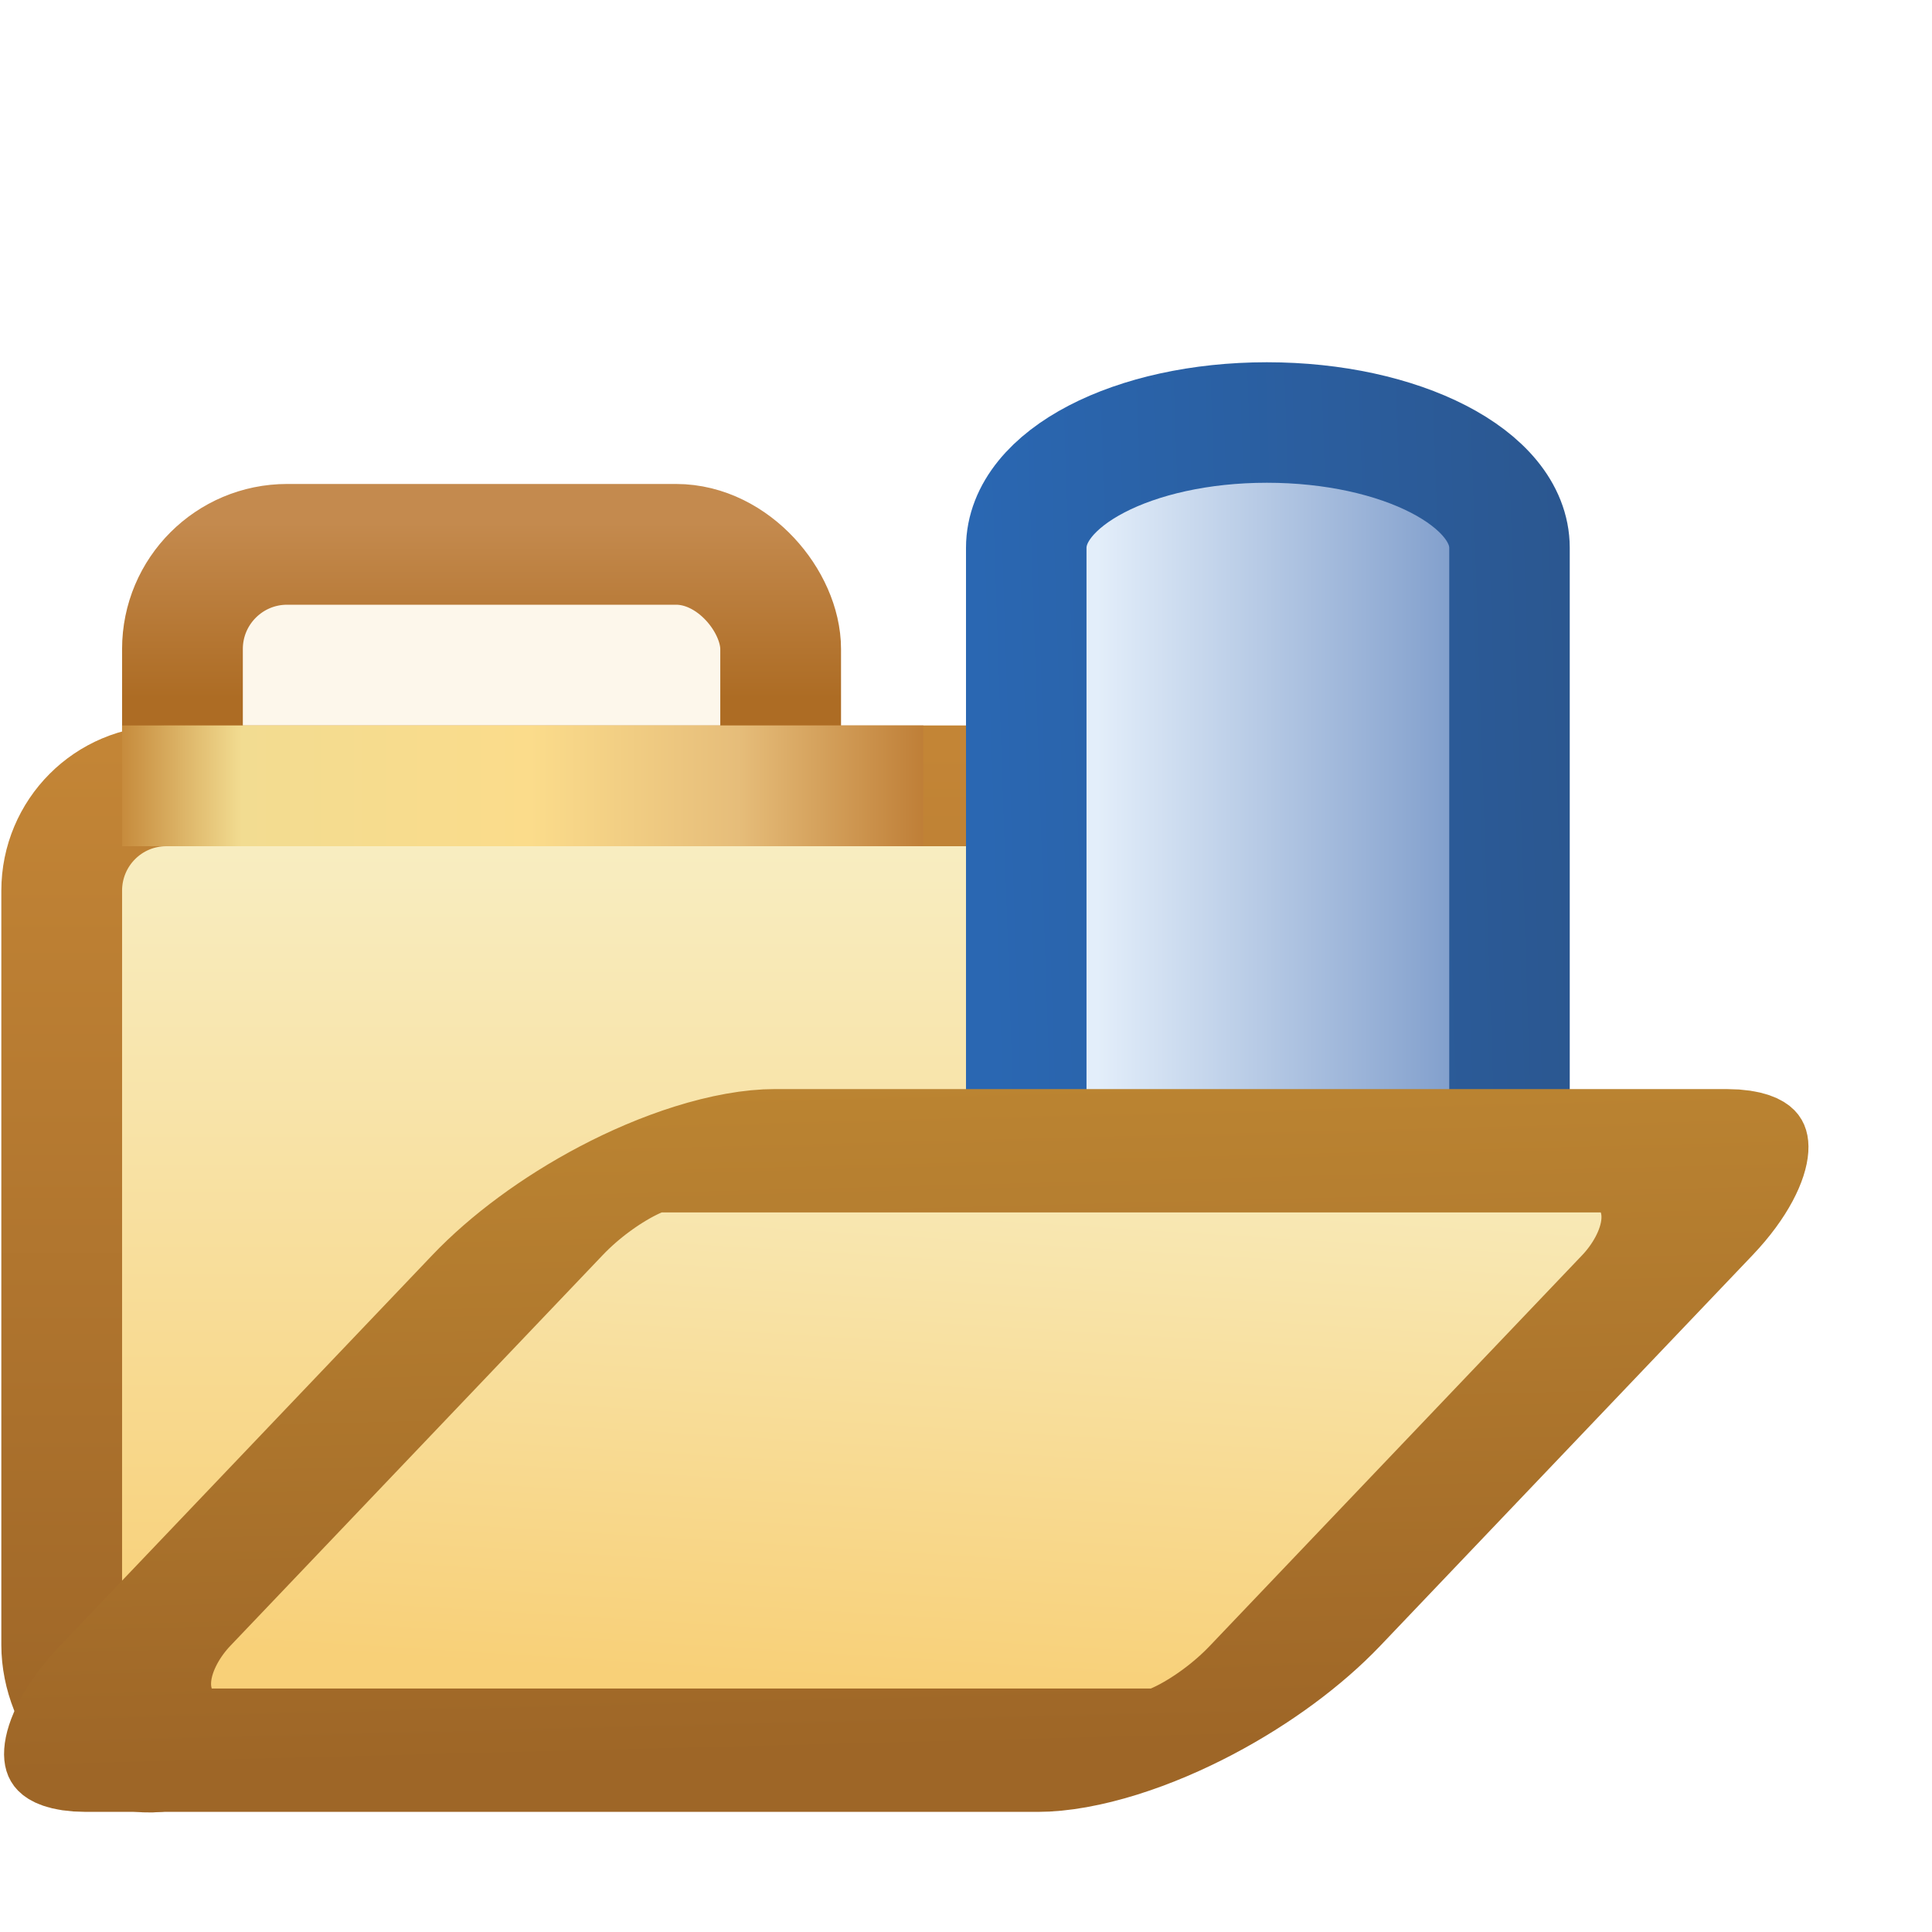 <?xml version="1.0" encoding="UTF-8" standalone="no"?>
<!-- Created with Inkscape (http://www.inkscape.org/) -->

<svg
   xmlns:dc="http://purl.org/dc/elements/1.1/"
   xmlns:cc="http://creativecommons.org/ns#"
   xmlns:rdf="http://www.w3.org/1999/02/22-rdf-syntax-ns#"
   xmlns:svg="http://www.w3.org/2000/svg"
   xmlns="http://www.w3.org/2000/svg"
   xmlns:xlink="http://www.w3.org/1999/xlink"
   xmlns:sodipodi="http://sodipodi.sourceforge.net/DTD/sodipodi-0.dtd"
   xmlns:inkscape="http://www.inkscape.org/namespaces/inkscape"
   version="1.1"
   id="svg2066"
   width="16"
   height="16"
   viewBox="0 0 16 16"
   sodipodi:docname="open-repository-task.svg"
   inkscape:version="0.92.4 (5da689c313, 2019-01-14)">
  <defs
     id="defs2070">
    <linearGradient
       id="linearGradient6904">
      <stop
         id="stop6896"
         offset="0"
         style="stop-color:#fdfcfa;stop-opacity:1" />
      <stop
         style="stop-color:#fdfcfa;stop-opacity:1"
         offset="0.383"
         id="stop6898" />
      <stop
         style="stop-color:#eef3f8;stop-opacity:1"
         offset="0.556"
         id="stop6900" />
      <stop
         id="stop6902"
         offset="1"
         style="stop-color:#c0ccd9;stop-opacity:1" />
    </linearGradient>
    <linearGradient
       id="linearGradient4807"
       inkscape:collect="always">
      <stop
         id="stop4809"
         offset="0"
         style="stop-color:#9e6627;stop-opacity:1" />
      <stop
         id="stop4811"
         offset="1"
         style="stop-color:#bc8532;stop-opacity:1" />
    </linearGradient>
    <linearGradient
       id="linearGradient3973"
       inkscape:collect="always">
      <stop
         id="stop3975"
         offset="0"
         style="stop-color:#f8d078;stop-opacity:1" />
      <stop
         id="stop3977"
         offset="1"
         style="stop-color:#f8f0c8;stop-opacity:1" />
    </linearGradient>
    <linearGradient
       id="linearGradient3967"
       inkscape:collect="always">
      <stop
         id="stop3969"
         offset="0"
         style="stop-color:#c48a4e;stop-opacity:1;" />
      <stop
         id="stop3971"
         offset="1"
         style="stop-color:#ad6c24;stop-opacity:1" />
    </linearGradient>
    <linearGradient
       id="linearGradient3955">
      <stop
         id="stop3957"
         offset="0"
         style="stop-color:#c38536;stop-opacity:1" />
      <stop
         style="stop-color:#f2dc91;stop-opacity:1"
         offset="0.154"
         id="stop3959" />
      <stop
         style="stop-color:#fbdc8b;stop-opacity:1"
         offset="0.5"
         id="stop3961" />
      <stop
         id="stop3963"
         offset="0.75"
         style="stop-color:#e6bd7a;stop-opacity:1" />
      <stop
         id="stop3965"
         offset="1"
         style="stop-color:#ba772f;stop-opacity:1" />
    </linearGradient>
    <linearGradient
       inkscape:collect="always"
       id="linearGradient3949">
      <stop
         style="stop-color:#9e6627;stop-opacity:1"
         offset="0"
         id="stop3951" />
      <stop
         style="stop-color:#c38536;stop-opacity:1"
         offset="1"
         id="stop3953" />
    </linearGradient>
    <linearGradient
       inkscape:collect="always"
       xlink:href="#linearGradient3967"
       id="linearGradient3939"
       gradientUnits="userSpaceOnUse"
       gradientTransform="matrix(0.33,0,0,0.33,-171.911,-116.713)"
       x1="531.093"
       y1="366.789"
       x2="531.093"
       y2="371.179" />
    <linearGradient
       inkscape:collect="always"
       xlink:href="#linearGradient3955"
       id="linearGradient3945"
       gradientUnits="userSpaceOnUse"
       x1="523.008"
       y1="373.229"
       x2="543.914"
       y2="373.229"
       gradientTransform="matrix(0.33,0,0,0.33,-171.655,-116.754)" />
    <linearGradient
       y2="381.572"
       x2="538.833"
       y1="397.561"
       x1="537.943"
       gradientTransform="matrix(0.312,0,0,0.454,-147.166,-161.181)"
       gradientUnits="userSpaceOnUse"
       id="linearGradient4776"
       xlink:href="#linearGradient3973"
       inkscape:collect="always" />
    <linearGradient
       y2="381.198"
       x2="548.016"
       y1="398.988"
       x1="548.459"
       gradientTransform="matrix(0.312,0,0,0.454,-147.166,-161.181)"
       gradientUnits="userSpaceOnUse"
       id="linearGradient4778"
       xlink:href="#linearGradient4807"
       inkscape:collect="always" />
    <mask
       maskUnits="userSpaceOnUse"
       id="mask4917">
      <path
         style="fill:#ffffff;fill-opacity:1;stroke:#ffffff;stroke-width:2;stroke-linecap:round;stroke-linejoin:round;stroke-miterlimit:4;stroke-opacity:1;stroke-dashoffset:0;display:inline"
         d="m 462.776,373.229 29.116,0 c 1.454,0 2.625,1.171 2.625,2.625 l 0,18.769 c 0,1.454 -1.174,2.526 -2.625,2.625 l -29.116,1.987 c -1.451,0.099 -2.625,-1.171 -2.625,-2.625 l 0,-20.756 c 0,-1.454 1.171,-2.625 2.625,-2.625 z"
         id="path4919"
         inkscape:connector-curvature="0"
         sodipodi:nodetypes="sssssssss" />
    </mask>
    <filter
       inkscape:collect="always"
       id="filter4929"
       x="-0.138"
       width="1.275"
       y="-0.377"
       height="1.755">
      <feGaussianBlur
         inkscape:collect="always"
         stdDeviation="3.562"
         id="feGaussianBlur4931" />
    </filter>
    <linearGradient
       inkscape:collect="always"
       xlink:href="#linearGradient3973"
       id="linearGradient4933"
       gradientUnits="userSpaceOnUse"
       gradientTransform="matrix(0.33,0,0,0.331,-171.614,-117.52)"
       x1="538.006"
       y1="396.223"
       x2="538.006"
       y2="374.212" />
    <linearGradient
       inkscape:collect="always"
       xlink:href="#linearGradient3949"
       id="linearGradient4935"
       gradientUnits="userSpaceOnUse"
       gradientTransform="matrix(0.33,0,0,0.331,-171.614,-117.52)"
       x1="548.459"
       y1="398.988"
       x2="548.459"
       y2="373.771" />
    <linearGradient
       inkscape:collect="always"
       id="linearGradient5894">
      <stop
         style="stop-color:#309858;stop-opacity:1"
         offset="0"
         id="stop5896" />
      <stop
         style="stop-color:#b8d0a0;stop-opacity:1"
         offset="1"
         id="stop5898" />
    </linearGradient>
    <linearGradient
       id="linearGradient5992">
      <stop
         style="stop-color:#fcf5ce;stop-opacity:1"
         offset="0"
         id="stop5994" />
      <stop
         id="stop6002"
         offset="0.383"
         style="stop-color:#f1f2c5;stop-opacity:1" />
      <stop
         id="stop6000"
         offset="0.595"
         style="stop-color:#dceab4;stop-opacity:1" />
      <stop
         style="stop-color:#d8e8b0;stop-opacity:1"
         offset="1"
         id="stop5996" />
    </linearGradient>
    <radialGradient
       inkscape:collect="always"
       xlink:href="#linearGradient5992"
       id="radialGradient5998"
       cx="28.688"
       cy="1046.294"
       fx="28.688"
       fy="1046.294"
       r="4.5"
       gradientTransform="matrix(1.288,0,0,1.716,-28.824,-749.128)"
       gradientUnits="userSpaceOnUse" />
    <linearGradient
       inkscape:collect="always"
       xlink:href="#linearGradient5894"
       id="linearGradient5900"
       x1="3.29"
       y1="1038.393"
       x2="3.29"
       y2="1046.9"
       gradientUnits="userSpaceOnUse"
       gradientTransform="matrix(0.9,0,0,0.9,0.309,103.734)" />
    <radialGradient
       inkscape:collect="always"
       xlink:href="#linearGradient5992"
       id="radialGradient5998-1"
       cx="28.688"
       cy="1046.294"
       fx="28.688"
       fy="1046.294"
       r="4.5"
       gradientTransform="matrix(1.288,0,0,1.716,-28.824,-749.128)"
       gradientUnits="userSpaceOnUse" />
    <radialGradient
       r="4.5"
       fy="1046.294"
       fx="28.688"
       cy="1046.294"
       cx="28.688"
       gradientTransform="matrix(1.288,0,0,1.716,-28.824,-749.128)"
       gradientUnits="userSpaceOnUse"
       id="radialGradient3053-2"
       xlink:href="#linearGradient5992"
       inkscape:collect="always" />
    <linearGradient
       id="linearGradient6657">
      <stop
         style="stop-color:#fbdb7a;stop-opacity:1"
         offset="0"
         id="stop6649" />
      <stop
         id="stop6651"
         offset="0.267"
         style="stop-color:#fce7a0;stop-opacity:1" />
      <stop
         id="stop6653"
         offset="0.517"
         style="stop-color:#fcefb6;stop-opacity:1" />
      <stop
         style="stop-color:#fefef4;stop-opacity:1"
         offset="1"
         id="stop6655" />
    </linearGradient>
    <linearGradient
       id="linearGradient4457">
      <stop
         style="stop-color:#e3eefa;stop-opacity:1"
         offset="0"
         id="stop4459" />
      <stop
         style="stop-color:#7f9dcb;stop-opacity:1"
         offset="1"
         id="stop4471" />
    </linearGradient>
    <linearGradient
       inkscape:collect="always"
       id="linearGradient4371">
      <stop
         style="stop-color:#2b5790;stop-opacity:1"
         offset="0"
         id="stop4373" />
      <stop
         style="stop-color:#2a67b2;stop-opacity:1"
         offset="1"
         id="stop4375" />
    </linearGradient>
    <linearGradient
       id="linearGradient4355">
      <stop
         id="stop4357"
         offset="0"
         style="stop-color:#fadd5a;stop-opacity:1" />
      <stop
         style="stop-color:#efbf59;stop-opacity:1"
         offset="0.174"
         id="stop4359" />
      <stop
         style="stop-color:#f9e1b6;stop-opacity:1"
         offset="0.347"
         id="stop4361" />
      <stop
         style="stop-color:#faeed1;stop-opacity:1"
         offset="0.5"
         id="stop4363" />
      <stop
         id="stop4365"
         offset="0.638"
         style="stop-color:#ffff7a;stop-opacity:1" />
      <stop
         style="stop-color:#fee134;stop-opacity:1"
         offset="0.819"
         id="stop4367" />
      <stop
         id="stop4369"
         offset="1"
         style="stop-color:#fb9a09;stop-opacity:1" />
    </linearGradient>
    <linearGradient
       id="linearGradient4294">
      <stop
         id="stop4296"
         offset="0"
         style="stop-color:#eacc8c;stop-opacity:1" />
      <stop
         style="stop-color:#efe1c9;stop-opacity:1"
         offset="0.174"
         id="stop4298" />
      <stop
         style="stop-color:#f3f3f5;stop-opacity:1"
         offset="0.347"
         id="stop4300" />
      <stop
         style="stop-color:#f3f3f5;stop-opacity:1"
         offset="0.5"
         id="stop4302" />
      <stop
         id="stop4304"
         offset="0.638"
         style="stop-color:#e9e9cb;stop-opacity:1" />
      <stop
         style="stop-color:#e7e1b4;stop-opacity:1"
         offset="0.819"
         id="stop4306" />
      <stop
         id="stop4308"
         offset="1"
         style="stop-color:#e7cf9a;stop-opacity:1" />
    </linearGradient>
    <linearGradient
       id="linearGradient10507">
      <stop
         style="stop-color:#5f392d;stop-opacity:1"
         offset="0"
         id="stop10509" />
      <stop
         id="stop10511"
         offset="0.182"
         style="stop-color:#9e7058;stop-opacity:1" />
      <stop
         id="stop10513"
         offset="0.364"
         style="stop-color:#794f40;stop-opacity:1" />
      <stop
         id="stop10515"
         offset="0.5"
         style="stop-color:#794f40;stop-opacity:1" />
      <stop
         id="stop10517"
         offset="0.636"
         style="stop-color:#794f40;stop-opacity:1" />
      <stop
         style="stop-color:#9e7058;stop-opacity:1"
         offset="0.818"
         id="stop10519" />
      <stop
         style="stop-color:#5f392d;stop-opacity:1"
         offset="1"
         id="stop10522" />
    </linearGradient>
    <linearGradient
       id="linearGradient11146-4-4-4-6-2">
      <stop
         id="stop11150-4-72-3-9-7"
         offset="0"
         style="stop-color:#faefba;stop-opacity:1" />
      <stop
         style="stop-color:#9e6542;stop-opacity:1"
         offset="1"
         id="stop11152-9-0-7-3-8" />
    </linearGradient>
    <linearGradient
       id="linearGradient4528-9-5-7-9-7-3">
      <stop
         id="stop4530-0-5-0-5-8-4"
         offset="0"
         style="stop-color:#e0c576;stop-opacity:1;" />
      <stop
         id="stop4532-7-9-3-3-6-1"
         offset="1"
         style="stop-color:#9e7916;stop-opacity:1" />
    </linearGradient>
    <linearGradient
       id="linearGradient6281-8-0-1-6-6-4-2-8-0">
      <stop
         style="stop-color:#f7f9fb;stop-opacity:1"
         offset="0"
         id="stop6283-0-2-2-1-2-0-1-6-0" />
      <stop
         style="stop-color:#ffd680;stop-opacity:1"
         offset="1"
         id="stop6285-5-0-9-7-6-9-9-1-9" />
    </linearGradient>
    <linearGradient
       id="linearGradient4794-9">
      <stop
         style="stop-color:#3a9ed6;stop-opacity:1"
         offset="0"
         id="stop4796-8" />
      <stop
         id="stop4802-2"
         offset="0.389"
         style="stop-color:#2692d1;stop-opacity:1" />
      <stop
         style="stop-color:#3a9ed6;stop-opacity:1"
         offset="1"
         id="stop4798-4" />
    </linearGradient>
    <linearGradient
       id="linearGradient4695-9">
      <stop
         style="stop-color:#ffc42e;stop-opacity:1"
         offset="0"
         id="stop4697-8" />
      <stop
         id="stop4719-3"
         offset="0.174"
         style="stop-color:#ffcd49;stop-opacity:1" />
      <stop
         id="stop4713-8"
         offset="0.347"
         style="stop-color:#ffe66d;stop-opacity:1" />
      <stop
         id="stop4711-6"
         offset="0.5"
         style="stop-color:#fff1ae;stop-opacity:1" />
      <stop
         style="stop-color:#ffe56c;stop-opacity:1"
         offset="0.638"
         id="stop4715-9" />
      <stop
         id="stop4717-8"
         offset="0.819"
         style="stop-color:#fdd771;stop-opacity:1" />
      <stop
         style="stop-color:#ffc42e;stop-opacity:1"
         offset="1"
         id="stop4699-6" />
    </linearGradient>
    <linearGradient
       inkscape:collect="always"
       xlink:href="#linearGradient4371"
       id="linearGradient4377-6-9"
       x1="8.465"
       y1="1056.715"
       x2="-0.071"
       y2="1057.166"
       gradientUnits="userSpaceOnUse"
       gradientTransform="matrix(0.572,0,0,0.9,8.213,-944.285)" />
    <linearGradient
       inkscape:collect="always"
       xlink:href="#linearGradient4457"
       id="linearGradient4331-6-9-0"
       gradientUnits="userSpaceOnUse"
       gradientTransform="matrix(0.159,0,0,0.203,-98.658,-85.68)"
       x1="677.639"
       y1="460.616"
       x2="696.684"
       y2="460.616" />
  </defs>
  <sodipodi:namedview
     pagecolor="#ffffff"
     bordercolor="#666666"
     borderopacity="1"
     objecttolerance="10"
     gridtolerance="10"
     guidetolerance="10"
     inkscape:pageopacity="0"
     inkscape:pageshadow="2"
     inkscape:window-width="1920"
     inkscape:window-height="1017"
     id="namedview2068"
     showgrid="true"
     inkscape:snap-bbox="true"
     inkscape:bbox-nodes="true"
     inkscape:snap-global="false"
     inkscape:zoom="26.5"
     inkscape:cx="7.1892213"
     inkscape:cy="7.2594775"
     inkscape:window-x="-8"
     inkscape:window-y="-8"
     inkscape:window-maximized="1"
     inkscape:current-layer="svg2066">
    <inkscape:grid
       type="xygrid"
       id="grid2076" />
  </sodipodi:namedview>
  <rect
     style="display:inline;fill:#fdf7eb;fill-opacity:1;stroke:url(#linearGradient3939);stroke-width:1;stroke-linecap:round;stroke-linejoin:round;stroke-miterlimit:4;stroke-dasharray:none;stroke-dashoffset:0;stroke-opacity:1"
     id="rect13693-3"
     width="4.954"
     height="5.491"
     x="1.511"
     y="4.508"
     rx="0.867"
     ry="0.867" />
  <path
     style="fill:url(#linearGradient4933);fill-opacity:1;stroke:url(#linearGradient4935);stroke-width:1;stroke-linecap:round;stroke-linejoin:round;stroke-miterlimit:4;stroke-dasharray:none;stroke-dashoffset:0;stroke-opacity:1"
     d="m 1.378,6.508 h 9.272 c 0.48,0 0.867,0.388 0.867,0.869 v 3.739 c 0,0.481 -0.403,0.744 -0.867,0.869 l -9.272,2.506 C 0.914,14.617 0.511,14.104 0.511,13.622 V 7.377 c 0,-0.481 0.387,-0.869 0.867,-0.869 z"
     id="rect13693"
     inkscape:connector-curvature="0"
     sodipodi:nodetypes="sssssssss" />
  <path
     style="display:inline;fill:url(#linearGradient4331-6-9-0);fill-opacity:1;stroke:none;stroke-width:1"
     d="m 10.416,3.226 c -1.258,0 -2.265,0.486 -2.265,1.093 v 7.286 c 0,0.607 1.007,1.093 2.265,1.093 1.258,0 2.283,-0.486 2.283,-1.093 V 4.319 c 0,-0.607 -1.024,-1.093 -2.283,-1.093 z"
     id="path3868-1-3-3-4-1"
     inkscape:connector-curvature="0"
     sodipodi:nodetypes="sccsccs" />
  <path
     style="fill:none;stroke:url(#linearGradient3945);stroke-width:1;stroke-linecap:butt;stroke-linejoin:miter;stroke-miterlimit:4;stroke-dasharray:none;stroke-opacity:1"
     d="m 1.011,6.508 h 6.636"
     id="path13797"
     inkscape:connector-curvature="0" />
  <g
     id="g4914"
     mask="url(#mask4917)"
     transform="matrix(0.33,0,0,0.33,-151.582,-117.362)">
    <rect
       transform="matrix(1,0,-0.708,0.706,4.9445873e-7,0)"
       ry="3.718"
       rx="2.625"
       y="542.897"
       x="860.685"
       height="22.649"
       width="24.878"
       id="rect13693-2-2"
       style="display:inline;opacity:0.5;fill:#000000;fill-opacity:1;stroke:#000000;stroke-width:2.38;stroke-linecap:round;stroke-linejoin:round;stroke-miterlimit:4;stroke-dasharray:none;stroke-dashoffset:0;stroke-opacity:1;filter:url(#filter4929)" />
  </g>
  <path
     style="display:inline;fill:none;stroke:url(#linearGradient4377-6-9);stroke-width:0.998;stroke-miterlimit:4;stroke-dasharray:none;stroke-opacity:1"
     d="m 10.492,3.499 c -1.107,0 -1.993,0.462 -1.993,1.038 v 6.925 c 0,0.577 0.886,1.039 1.993,1.039 1.107,0 2.009,-0.462 2.009,-1.039 V 4.537 c 0,-0.577 -0.902,-1.038 -2.009,-1.038 z"
     id="path3868-1-4-6-9-1"
     inkscape:connector-curvature="0"
     sodipodi:nodetypes="sccsccs" />
  <rect
     style="display:inline;fill:url(#linearGradient4776);fill-opacity:1;stroke:url(#linearGradient4778);stroke-width:1.411;stroke-linecap:round;stroke-linejoin:round;stroke-miterlimit:4;stroke-dasharray:none;stroke-dashoffset:0;stroke-opacity:1"
     id="rect13693-2"
     width="9.523"
     height="6.857"
     x="14.192"
     y="13.163"
     rx="0.82"
     ry="1.193"
     transform="matrix(1,0,-0.69,0.724,0,0)" />
  <g
     id="g14104"
     transform="matrix(0.33,0,0,0.33,-146.903,-122.955)"
     style="display:inline;fill:#ffffff;stroke:#ffffff" />
  <g
     transform="matrix(0.33,0,0,0.33,-146.903,-122.955)"
     style="display:inline"
     id="g6258"
     mask="none" />
  <g
     id="layer3"
     inkscape:label="Layer 2"
     transform="translate(1.749,-3.739)" />
</svg>
